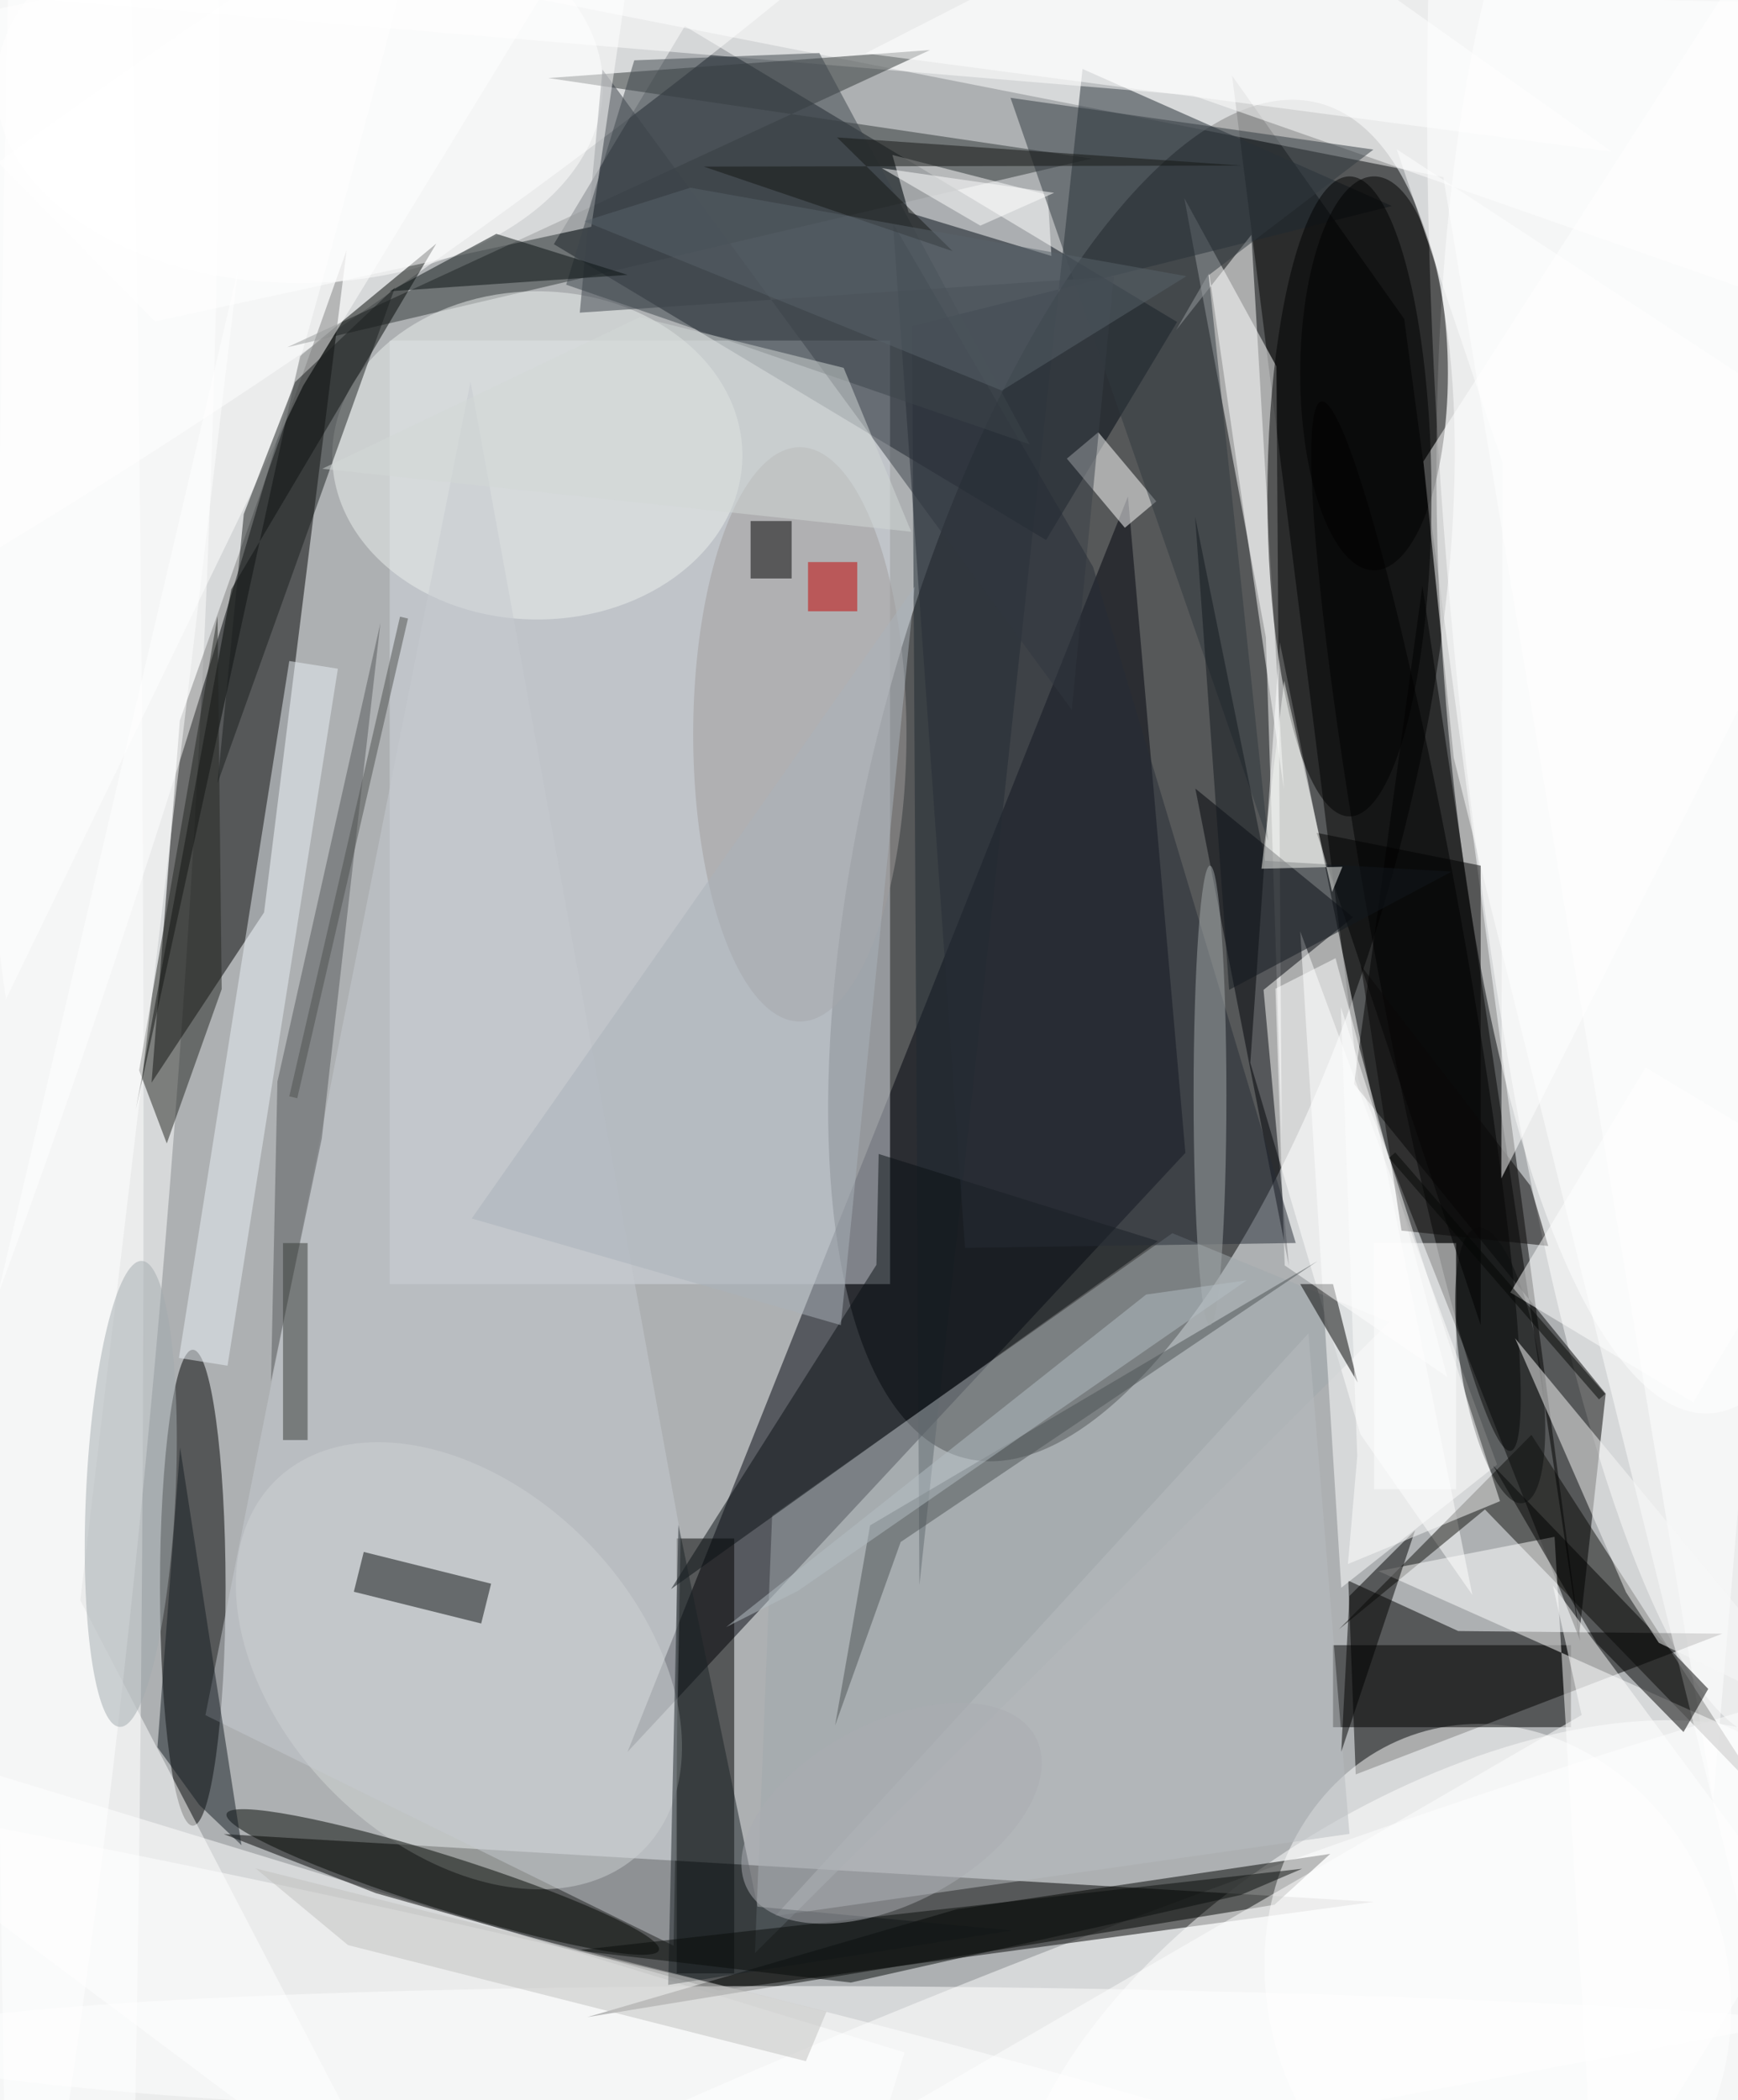 <svg xmlns="http://www.w3.org/2000/svg" version="1.1" width="375" height="453">
<rect x="0" y="0" width="375" height="453" fill="#adb0b2" />
<g transform="scale(1.77) translate(0.5 0.5)">
<g transform="translate(138.644 94.624) rotate(284.687) scale(85.343 32.534)"><ellipse fill="#000000" fill-opacity="0.502" cx="0" cy="0" rx="1" ry="1" /></g>
<g transform="translate(204.014 66.295) rotate(175.318) scale(28.237 145.68)"><ellipse fill="#ffffff" fill-opacity="0.502" cx="0" cy="0" rx="1" ry="1" /></g>
<polygon fill="#000000" fill-opacity="0.502" points="192.131,199.457,170.675,38.374,149.692,8.726,165.099,131.153" />
<g transform="translate(0 128.381) rotate(94.142) scale(211 21.333)"><ellipse fill="#ffffff" fill-opacity="0.502" cx="0" cy="0" rx="1" ry="1" /></g>
<g transform="translate(105 34) rotate(301) scale(31 70)"><rect fill="#000912" fill-opacity="0.502" x="-0.5" y="-0.5" width="1" height="1" /></g>
<g transform="translate(160.842 255) rotate(70.034) scale(28.442 185.308)"><ellipse fill="#ffffff" fill-opacity="0.502" cx="0" cy="0" rx="1" ry="1" /></g>
<g transform="translate(30.872 21.737) rotate(235.42) scale(20.259 137.045)"><ellipse fill="#ffffff" fill-opacity="0.502" cx="0" cy="0" rx="1" ry="1" /></g>
<polygon fill="#00020d" fill-opacity="0.502" points="144,140 76,213 137,60" />
<g transform="translate(30 254) rotate(197) scale(150 55)"><rect fill="#ffffff" fill-opacity="0.502" x="-0.5" y="-0.5" width="1" height="1" /></g>
<polygon fill="#000100" fill-opacity="0.502" points="21.424,87.306,17.976,131.44,31.691,110.694,41.751,30.001" />
<polygon fill="#000000" fill-opacity="0.502" points="45.292,230.217,26.781,223.025,166.963,231.288,87.116,242.083" />
<g transform="translate(203.376 70.921) rotate(177.469) scale(28.453 100.939)"><ellipse fill="#ffffff" fill-opacity="0.502" cx="0" cy="0" rx="1" ry="1" /></g>
<polygon fill="#ffffff" fill-opacity="0.502" points="227,0.105,208.343,218.959,175.441,21.091,46.346,-4.309" />
<polygon fill="#000000" fill-opacity="0.502" points="164.764,215.753,209.45,198.602,177.26,198.28,163.861,192.14" />
<rect fill="#d4d8df" fill-opacity="0.502" x="47" y="41" width="61" height="115" />
<polygon fill="#ffffff" fill-opacity="0.502" points="151.915,129.029,155.51,77.754,178.986,193.881,165.323,174.27" />
<ellipse fill="#000000" fill-opacity="0.502" cx="23" cy="193" rx="4" ry="29" />
<g transform="translate(172.113 112.378) rotate(349.768) scale(5.542 64.974)"><ellipse fill="#000000" fill-opacity="0.502" cx="0" cy="0" rx="1" ry="1" /></g>
<g transform="translate(175.031 248.538) rotate(328.761) scale(57.944 29.794)"><ellipse fill="#ffffff" fill-opacity="0.502" cx="0" cy="0" rx="1" ry="1" /></g>
<g transform="translate(9.626 45.921) rotate(106.195) scale(211 24.722)"><ellipse fill="#ffffff" fill-opacity="0.502" cx="0" cy="0" rx="1" ry="1" /></g>
<polygon fill="#ffffff" fill-opacity="0.502" points="155.101,44.161,155.744,138.018,153.811,77.169,143.866,23.634" />
<rect fill="#000000" fill-opacity="0.502" x="82" y="187" width="7" height="53" />
<polygon fill="#1f2830" fill-opacity="0.502" points="131.461,7.906,169.166,24.609,110.68,39.247,111.576,192.692" />
<polygon fill="#10100d" fill-opacity="0.502" points="180.518,183.464,214.909,218.941,186.182,174.372,162.713,198.072" />
<g transform="translate(31.426 245.728) rotate(192.033) scale(176.491 16.6)"><ellipse fill="#ffffff" fill-opacity="0.502" cx="0" cy="0" rx="1" ry="1" /></g>
<polygon fill="#000309" fill-opacity="0.502" points="156.62,153.802,145.216,95.607,164.433,111.287,153.529,120.138" />
<polygon fill="#000200" fill-opacity="0.502" points="71.094,245.329,116.094,232.197,161.657,225.437,154.86,231.637" />
<g transform="translate(55.443 202.511) rotate(45.165) scale(31.774 21.737)"><ellipse fill="#d4d8d6" fill-opacity="0.502" cx="0" cy="0" rx="1" ry="1" /></g>
<ellipse fill="#000000" fill-opacity="0.502" cx="167" cy="45" rx="9" ry="24" />
<ellipse fill="#ffffff" fill-opacity="0.502" cx="36" cy="10" rx="37" ry="24" />
<polygon fill="#ffffff" fill-opacity="0.502" points="144.899,11.132,2.052,-0.81,209.077,-9.585,227,39.883" />
<polygon fill="#9fa7ac" fill-opacity="0.502" points="142.411,149.793,93.623,184.203,91.527,237.529,168.842,160.628" />
<polygon fill="#000000" fill-opacity="0.502" points="195.238,169.338,191.999,198.841,172.894,70.905,164.563,131.623" />
<ellipse fill="#ffffff" fill-opacity="0.502" cx="8" cy="139" rx="9" ry="255" />
<polygon fill="#303637" fill-opacity="0.502" points="112.872,5.598,66.341,9.013,132.583,18.829,34.515,41.82" />
<polygon fill="#ffffff" fill-opacity="0.502" points="163,193 158,113 182,178" />
<g transform="translate(53.47 228.864) rotate(17.499) scale(27.626 3.268)"><ellipse fill="#030603" fill-opacity="0.502" cx="0" cy="0" rx="1" ry="1" /></g>
<polygon fill="#ffffff" fill-opacity="0.502" points="110.269,25.414,108.282,18.383,127.222,23.249,127.67,30.695" />
<g transform="translate(182.083 241.592) rotate(72.564) scale(32.358 28.036)"><ellipse fill="#ffffff" fill-opacity="0.502" cx="0" cy="0" rx="1" ry="1" /></g>
<polygon fill="#030705" fill-opacity="0.502" points="36.079,42.902,16.071,134.647,27.687,71.337,52.686,29.19" />
<ellipse fill="#9f9c9b" fill-opacity="0.502" cx="97" cy="89" rx="13" ry="35" />
<ellipse fill="#ecf0ed" fill-opacity="0.502" cx="65" cy="55" rx="25" ry="20" />
<g transform="translate(31 123) rotate(99) scale(86 6)"><rect fill="#e9eff6" fill-opacity="0.502" x="-0.5" y="-0.5" width="1" height="1" /></g>
<rect fill="#000000" fill-opacity="0.502" x="162" y="200" width="29" height="10" />
<polygon fill="#222420" fill-opacity="0.502" points="19.831,138.858,16.459,129.952,26.016,74.59,26.525,120.05" />
<polygon fill="#c5cad0" fill-opacity="0.502" points="81.612,236.625,82.465,186.573,56.857,46.035,24.541,208.531" />
<polygon fill="#0b1114" fill-opacity="0.502" points="106.335,153.651,81.305,193.161,140.654,150.756,106.611,140.138" />
<polygon fill="#56595b" fill-opacity="0.502" points="33.317,131.321,45.871,75.433,38.731,138.232,32.534,167.86" />
<g transform="translate(135 58) rotate(320) scale(5 11)"><rect fill="#ffffff" fill-opacity="0.502" x="-0.5" y="-0.5" width="1" height="1" /></g>
<polygon fill="#3a4148" fill-opacity="0.502" points="135.273,33.212,70.176,37.604,72.941,7.978,130.149,86.003" />
<polygon fill="#fffffe" fill-opacity="0.502" points="189.003,186.797,167.533,190.974,227,217.502,193.993,271" />
<polygon fill="#ffffff" fill-opacity="0.502" points="36.452,46.519,74.645,-16,-16,2.013,0.221,121.302" />
<polygon fill="#ffffff" fill-opacity="0.502" points="173.015,55.739,176.713,91.849,211.409,231.573,219.122,-16" />
<polygon fill="#ffffff" fill-opacity="0.502" points="152.047,28.116,142.871,39.732,146.897,32.754,156.002,95.638" />
<g transform="translate(118.733 250.177) rotate(360.636) scale(134.961 8.496)"><ellipse fill="#ffffff" fill-opacity="0.502" cx="0" cy="0" rx="1" ry="1" /></g>
<g transform="translate(51 193) rotate(104) scale(5 16)"><rect fill="#0b0e0f" fill-opacity="0.502" x="-0.5" y="-0.5" width="1" height="1" /></g>
<polygon fill="#000000" fill-opacity="0.502" points="207.734,205.333,204.724,210.588,194.147,199.784,181.507,178.108" />
<polygon fill="#b7bcbf" fill-opacity="0.502" points="159,162 164,223 94,233" />
<polygon fill="#1a1e1f" fill-opacity="0.502" points="47.643,34.547,35.474,46.057,29.217,62.147,26.021,94.939" />
<ellipse fill="#000000" fill-opacity="0.502" cx="164" cy="60" rx="10" ry="39" />
<polygon fill="#31393f" fill-opacity="0.502" points="166.919,17.729,122.683,11.422,154.096,102.008,146.84,33.045" />
<rect fill="#ffffff" fill-opacity="0.502" x="167" y="151" width="10" height="30" />
<polygon fill="#000000" fill-opacity="0.502" points="165,168 162,156 158,156" />
<polygon fill="#ffffff" fill-opacity="0.502" points="28.505,32.391,9.288,194.536,49.091,271,-16,222.28" />
<g transform="translate(15.442 181.565) rotate(92.728) scale(28.426 5.453)"><ellipse fill="#a2aaae" fill-opacity="0.502" cx="0" cy="0" rx="1" ry="1" /></g>
<polygon fill="#141c22" fill-opacity="0.502" points="28.939,224.38,21.454,175.919,18.691,212.439,23.801,219.481" />
<polygon fill="#ffffff" fill-opacity="0.502" points="156.109,153.72,154.976,119.993,162.305,116.28,175.924,167.322" />
<polygon fill="#262d36" fill-opacity="0.502" points="117.136,151.584,108.366,26.756,132.744,68.589,157.451,150.99" />
<g transform="translate(182.369 165.905) rotate(170.628) scale(4.808 17.009)"><ellipse fill="#0d0f0e" fill-opacity="0.502" cx="0" cy="0" rx="1" ry="1" /></g>
<rect fill="#000000" fill-opacity="0.502" x="91" y="63" width="5" height="7" />
<polygon fill="#ffffff" fill-opacity="0.502" points="77.921,-16,-16,3.802,18.387,38.676,71.58,27.139" />
<polygon fill="#000000" fill-opacity="0.502" points="163,213 172,186 164,194" />
<polygon fill="#000000" fill-opacity="0.502" points="160,101 180,161 180,105" />
<polygon fill="#f8f8f7" fill-opacity="0.502" points="197.712,193.549,184.187,162.594,223.64,210.266,201.71,199.711" />
<polygon fill="#ffffff" fill-opacity="0.502" points="196,18 148,-16 105,6" />
<polygon fill="#4d5254" fill-opacity="0.502" points="101.295,209.793,105.563,185.404,160.128,153.183,109.292,187.428" />
<polygon fill="#aab2ba" fill-opacity="0.502" points="57,148 111,71 102,161" />
<polygon fill="#1b2226" fill-opacity="0.502" points="122.883,234.77,91.841,231.872,82.203,185.326,80.955,241.405" />
<polygon fill="#3c454b" fill-opacity="0.502" points="76.819,6.853,99.377,5.959,125.009,53.646,68.52,34.198" />
<rect fill="#363a36" fill-opacity="0.502" x="34" y="151" width="3" height="24" />
<polygon fill="#091010" fill-opacity="0.502" points="76,33 60,28 47,35" />
<polygon fill="#ffffff" fill-opacity="0.502" points="192.3,208.514,188.808,192.747,227,244.314,84.549,271" />
<polygon fill="#151715" fill-opacity="0.502" points="101.536,16.246,150.808,19.679,85.293,19.806,115.622,30.106" />
<polygon fill="#090c0b" fill-opacity="0.502" points="158.234,227.245,69.767,237.194,103.214,241.121,150.778,230.435" />
<polygon fill="#0a0908" fill-opacity="0.502" points="165.394,117.182,170.343,149.482,188.231,151.352,186.051,143.997" />
<polygon fill="#12191e" fill-opacity="0.502" points="153.705,104.408,176.445,105.733,149.335,120.134,145.184,62.457" />
<ellipse fill="#a1a7a9" fill-opacity="0.502" cx="147" cy="133" rx="2" ry="28" />
<polygon fill="#ffffff" fill-opacity="0.502" points="182.515,143.115,227,55.204,169.764,17.693,182.654,55.871" />
<polygon fill="#d2d8d6" fill-opacity="0.502" points="38.782,56.629,77.482,38.156,102.343,44.331,110.579,64.306" />
<g transform="translate(203 150) rotate(301) scale(32 26)"><rect fill="#ffffff" fill-opacity="0.502" x="-0.5" y="-0.5" width="1" height="1" /></g>
<rect fill="#c30001" fill-opacity="0.502" x="98" y="68" width="6" height="6" />
<polygon fill="#59636b" fill-opacity="0.502" points="121.626,47.102,70.732,26.461,83.656,22.376,144.123,33.159" />
<polygon fill="#b3bec4" fill-opacity="0.502" points="96.769,193.387,88.017,197.799,139.212,157.271,151.479,155.534" />
<polygon fill="#fdfcfc" fill-opacity="0.502" points="164.951,176.954,163.814,190.111,182.351,182.452,162.949,122.22" />
<polygon fill="#ffffff" fill-opacity="0.502" points="119,27 128,23 107,20" />
<polygon fill="#f6f8f4" fill-opacity="0.502" points="163.144,105.133,153.276,105.371,156.048,82.463,161.886,108.206" />
<g transform="translate(182 155) rotate(229) scale(39 1)"><rect fill="#050704" fill-opacity="0.502" x="-0.5" y="-0.5" width="1" height="1" /></g>
<polygon fill="#c0bfbe" fill-opacity="0.502" points="97.738,250.703,100.249,244.671,30.66,227.208,41.919,236.553" />
<g transform="translate(108.183 220.492) rotate(62.208) scale(11.04 19.857)"><ellipse fill="#aaacb1" fill-opacity="0.502" cx="0" cy="0" rx="1" ry="1" /></g>
<g transform="translate(42 104) rotate(193) scale(1 60)"><rect fill="#4e504e" fill-opacity="0.502" x="-0.5" y="-0.5" width="1" height="1" /></g>
</g>
</svg>